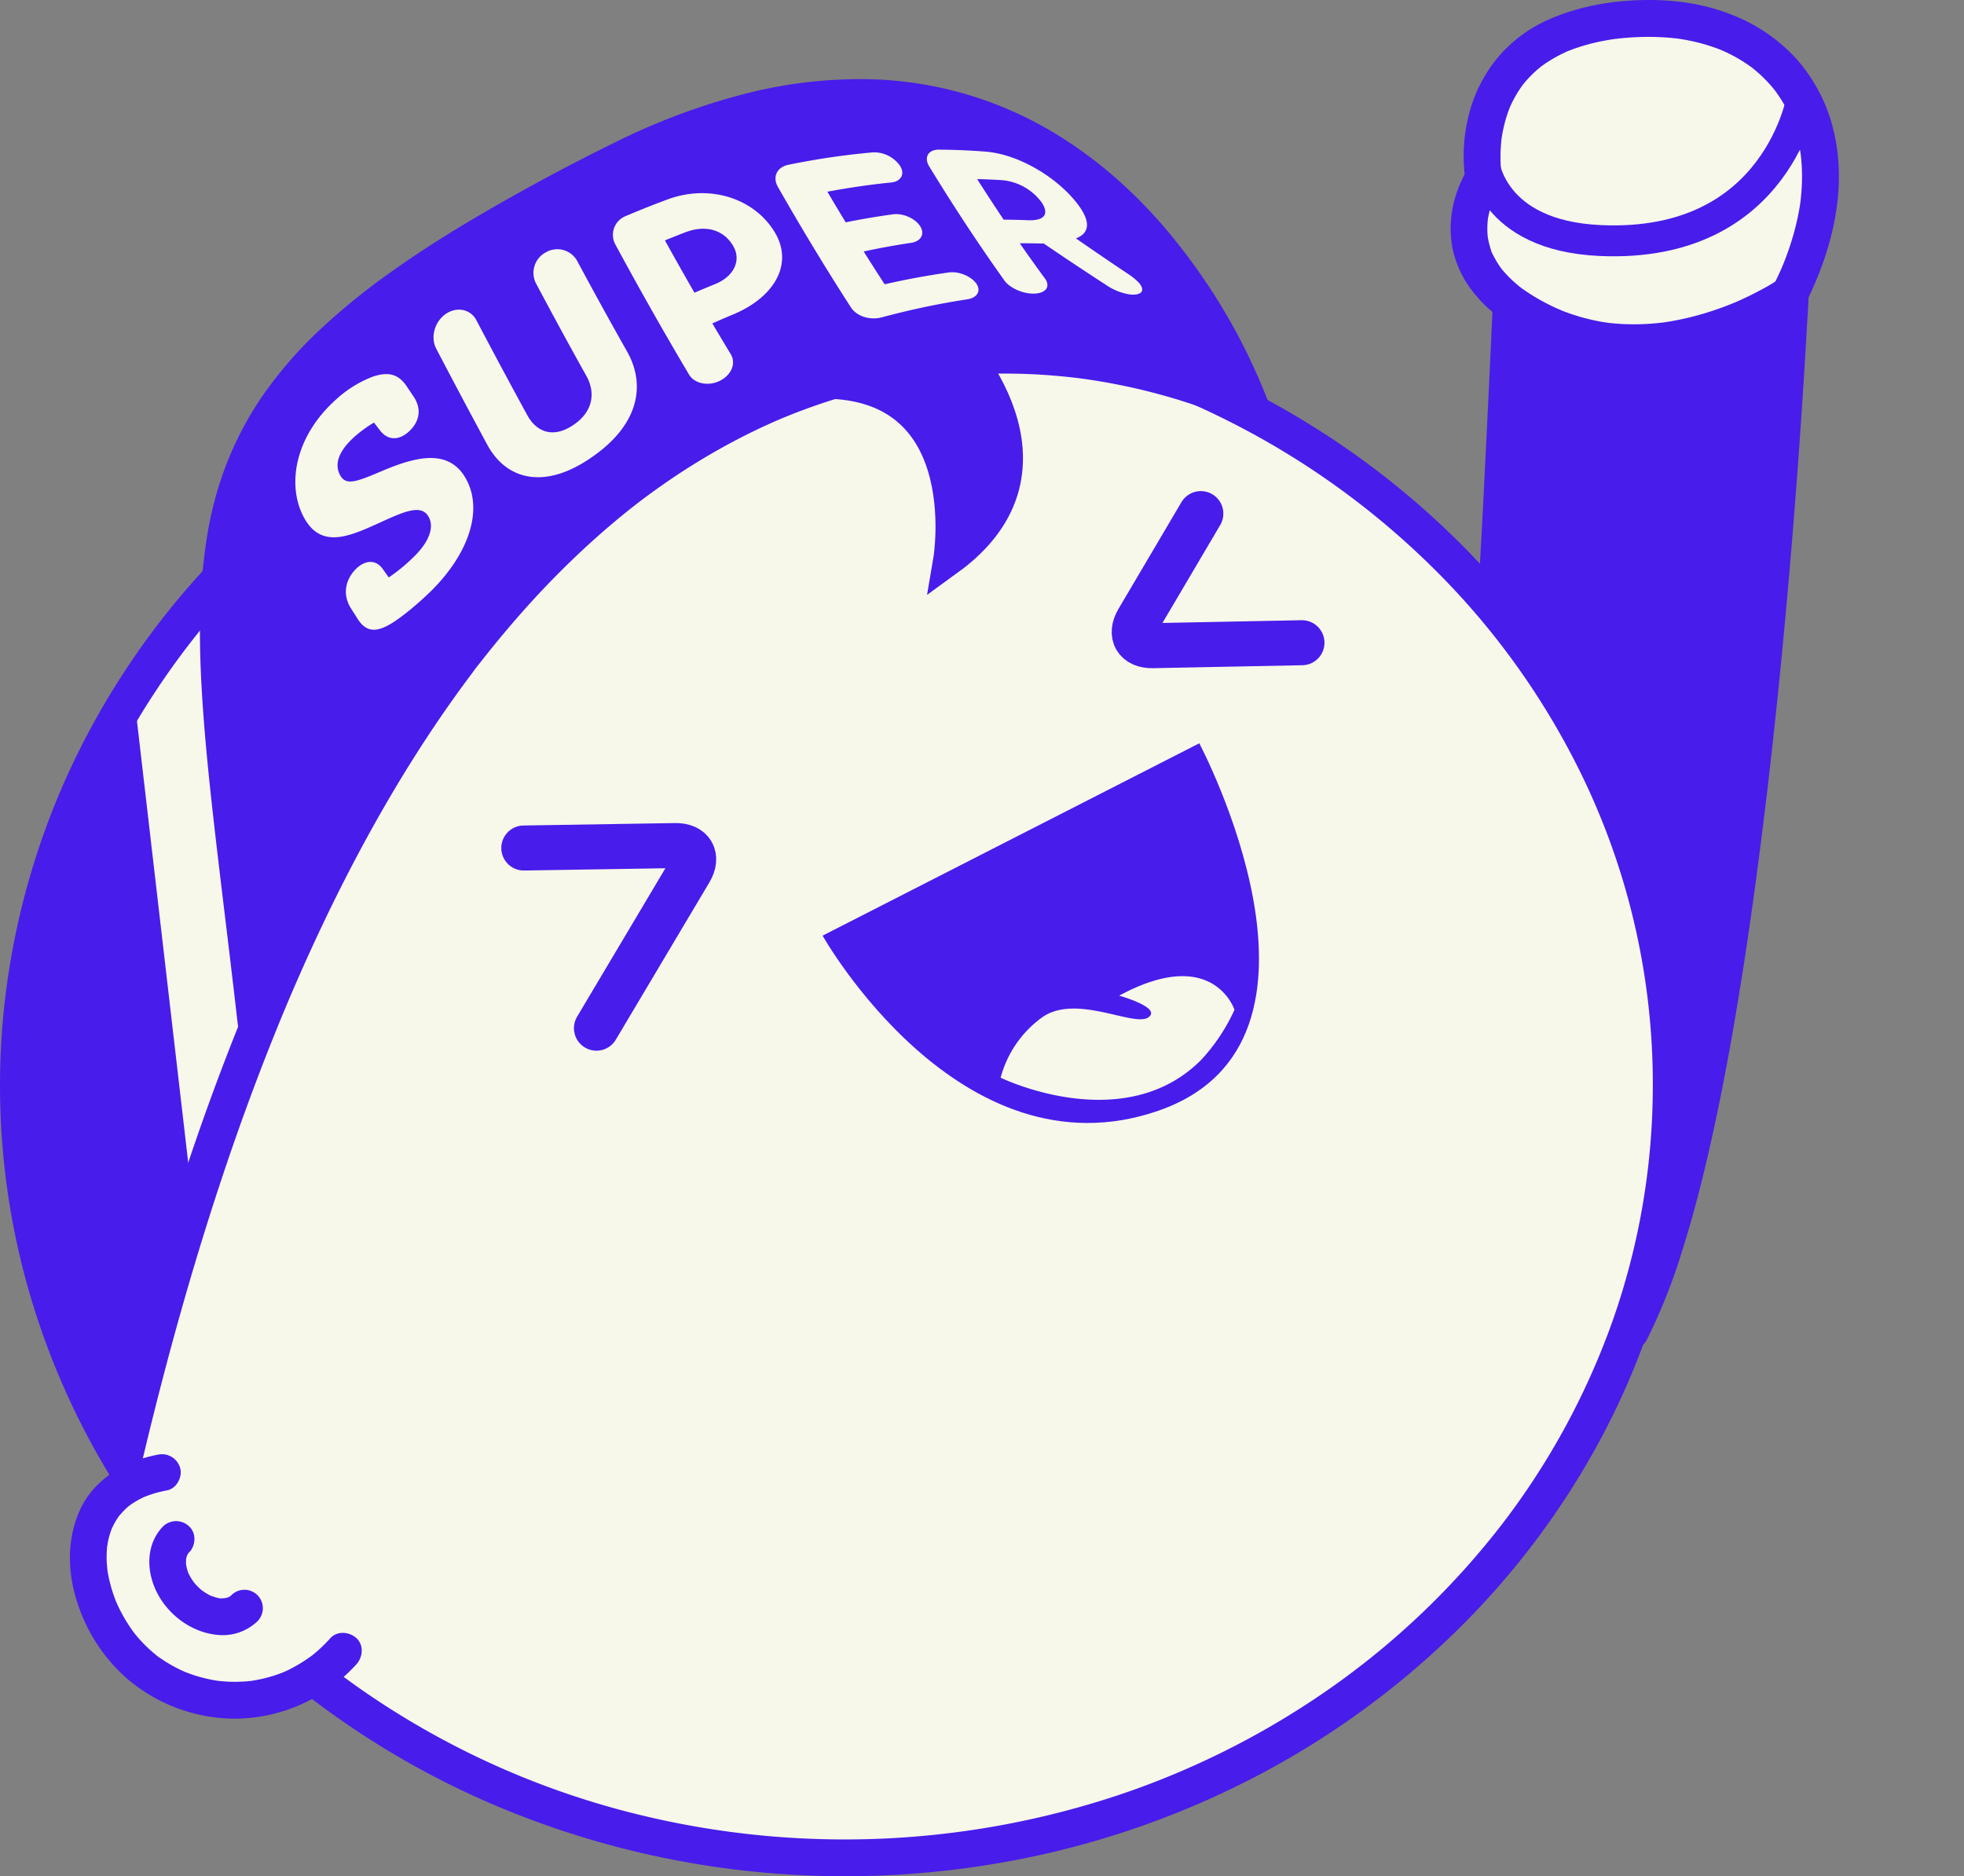 <svg data-name="Group 443" xmlns="http://www.w3.org/2000/svg" width="728.358" height="695.826"><rect width="100%" height="100%" fill="#808080" stroke="none"/><defs><clipPath id="a"><path data-name="Rectangle 2711" fill="none" d="M0 0h728.358v695.826H0z"/></clipPath></defs><g data-name="Group 442" clip-path="url(#a)"><path data-name="Path 531" d="M663.691 109.12s-45.989 31.934-90.774 10.7-22.7-53.656-22.7-53.656-9.748-53.136 51.654-58.869 91.285 43.3 61.823 101.828" fill="#f7f7ea"/><path data-name="Path 532" d="M660.242 103.219a75.868 75.868 0 0 1-7.271 4.329q-4.068 2.193-8.3 4.067-.547.243-1.1.481c-.248.107-.506.2-.748.321-.054.027 1.79-.747.87-.368-.965.4-1.931.791-2.9 1.168q-2.826 1.095-5.7 2.045a109.3 109.3 0 0 1-12.829 3.4q-1.55.309-3.109.57-.879.147-1.759.278c-.354.053-.709.115-1.065.152l1.1-.149-.718.09q-3.652.444-7.334.6-3.792.15-7.587-.034-1.84-.091-3.675-.267-.878-.085-1.754-.188c-.487-.058-1.862-.354.251.042-.389-.073-.787-.112-1.178-.173a75.35 75.35 0 0 1-15.9-4.279c-.429-.168-2.655-1.243-.769-.3-.651-.326-1.34-.591-2-.9q-1.973-.921-3.9-1.939a72.768 72.768 0 0 1-6.768-4.041c-.98-.663-1.982-1.332-2.9-2.085.028.023 1.393 1.109.576.437-.216-.178-.436-.351-.652-.529q-.694-.573-1.37-1.17a43.929 43.929 0 0 1-4.256-4.308c-.3-.357-.6-.722-.9-1.086-.711-.875.955 1.287.48.621-.131-.183-.27-.361-.4-.544q-.768-1.062-1.456-2.178-.654-1.063-1.225-2.174-.276-.536-.531-1.083c-.067-.143-.13-.288-.2-.432-.522-1.116.189.658.319.77-.406-.351-.62-1.627-.787-2.141q-.34-1.045-.6-2.115-.252-1.034-.43-2.082c-.111-.658-.193-2.15.063.587-.035-.372-.086-.742-.119-1.114a30.981 30.981 0 0 1-.1-3.914q.035-.89.117-1.775c.029-.3.068-.606.1-.909a11.252 11.252 0 0 0-.174 1.28c.038-.2.059-.413.091-.617a36.487 36.487 0 0 1 1.607-6.37q.21-.6.439-1.194c.081-.209.165-.416.247-.624.5-1.261-.8 1.834-.342.809.3-.678.61-1.353.946-2.016.406-.8.857-1.566 1.314-2.337a7.783 7.783 0 0 0 .833-5.487c-.015-.1-.034-.191-.048-.287s-.03-.207-.047-.311c-.177-1.119.286 2.246.174 1.3-.049-.417-.1-.833-.141-1.251a57.466 57.466 0 0 1-.177-8.653q.075-1.437.22-2.869c.051-.505.112-1.008.172-1.512.146-1.215-.308 2.13-.118.888.04-.261.077-.523.119-.785a53.8 53.8 0 0 1 1.459-6.579q.5-1.728 1.124-3.419c.214-.579.445-1.151.676-1.723.311-.774-.888 2.047-.245.6q.21-.477.433-.949a44.184 44.184 0 0 1 3.978-6.818q.269-.378.545-.749a3.554 3.554 0 0 0 .375-.5c.058-.122-1.237 1.567-.684.889.468-.574.934-1.149 1.423-1.706a43.257 43.257 0 0 1 3.137-3.215q.751-.695 1.535-1.354c.295-.248.6-.49.9-.734.221-.181.918-.716-.138.1-1.117.863-.181.143.062-.037a47.9 47.9 0 0 1 4.085-2.715q2.254-1.339 4.635-2.447.558-.261 1.121-.51c.212-.093.425-.182.636-.276-2 .888-1.3.544-.857.364.98-.393 1.963-.775 2.96-1.125a75.113 75.113 0 0 1 12.375-3.141q.866-.147 1.734-.276c.235-.036.47-.069.705-.1 1.317-.192-1.491.188-.565.075 1.288-.158 2.575-.305 3.867-.422q3.529-.317 7.076-.4a94.209 94.209 0 0 1 13.232.654c1.231.147-1.595-.233-.719-.1.259.04.519.074.778.113q.771.115 1.541.247 1.515.258 3.019.577 2.922.622 5.787 1.483 2.762.836 5.444 1.907a5.588 5.588 0 0 0 .786.321c.043.01-1.762-.76-.854-.358.427.189.855.375 1.279.571q1.26.579 2.491 1.216 2.417 1.25 4.708 2.722 1.125.724 2.214 1.5.54.385 1.072.785c1.213.912-1.313-1.042-.129-.1a52.567 52.567 0 0 1 7.545 7.377q.373.448.738.9c.984 1.234-1.046-1.391-.118-.153q.816 1.089 1.575 2.221 1.449 2.161 2.681 4.46.588 1.1 1.125 2.22.284.594.553 1.195.108.24.213.482c.592 1.355-.443-1.094-.224-.536.668 1.7 1.3 3.41 1.835 5.163s.972 3.511 1.338 5.294q.25 1.227.453 2.462c.076.462.143.924.211 1.387.17 1.151-.206-1.688-.113-.837.036.33.08.658.116.987a71.3 71.3 0 0 1 .3 11.734c-.113 2.061-.33 4.108-.578 6.156.308-2.54.065-.522-.026.064q-.111.712-.233 1.421-.288 1.68-.641 3.347a100.887 100.887 0 0 1-3.733 13.121q-.6 1.69-1.263 3.36-.3.763-.612 1.521c-.116.283-.238.564-.352.848.721-1.8.43-1.011.256-.614a143.102 143.102 0 0 1-3.2 6.853c-1.6 3.191-.953 7.551 2.452 9.35 3.1 1.638 7.639.96 9.35-2.452 10.073-20.082 15.926-43.579 9.984-65.806a61.571 61.571 0 0 0-13.686-25.278A63.542 63.542 0 0 0 641.757 5.29C631.752 1.331 620.711-.149 610 .012c-11.948.179-23.88 2.178-34.884 6.906a51.88 51.88 0 0 0-20.027 14.868 54.171 54.171 0 0 0-9.992 19.372 62.47 62.47 0 0 0-1.53 26.446c.02.125.039.25.061.374l.689-5.266a25.8 25.8 0 0 0-1.919 3.5 44.373 44.373 0 0 0-3.635 10.68 40.2 40.2 0 0 0 .057 15.906 39.415 39.415 0 0 0 8.659 16.9c5.155 6.207 12.128 10.982 19.248 14.661a85.841 85.841 0 0 0 28.86 8.924c15.908 2.024 32.376-.751 47.329-6.312a114.131 114.131 0 0 0 23.9-11.73c.109-.074.219-.146.327-.221a7.322 7.322 0 0 0 3.141-4.084 6.986 6.986 0 0 0-.689-5.266c-1.879-2.915-6.208-4.63-9.35-2.452" fill="#481cea"/><path data-name="Path 533" d="M619.785 402.416c0-158.275-137.214-286.583-306.475-286.583S6.834 244.141 6.834 402.416 144.048 689 313.31 689s306.475-128.308 306.475-286.584" fill="#f7f7ea"/><path data-name="Path 534" d="M626.619 402.416a277.518 277.518 0 0 0-15.18-90.441 285.109 285.109 0 0 0-42.356-78.987 309.1 309.1 0 0 0-65.813-63.9A319.248 319.248 0 0 0 420.7 126.7a331.269 331.269 0 0 0-95.378-17.486 334.874 334.874 0 0 0-97.629 10.873 322.375 322.375 0 0 0-86.073 36.847 308.8 308.8 0 0 0-69.634 58.356 289.441 289.441 0 0 0-48.581 75.76A280.66 280.66 0 0 0 .919 380.059a276.94 276.94 0 0 0 7.988 92.11A281.714 281.714 0 0 0 45.195 554.3a299.778 299.778 0 0 0 59.835 67.281 316.7 316.7 0 0 0 78.609 47.96 331.776 331.776 0 0 0 93.991 24.367 336.251 336.251 0 0 0 98.84-4.064 324.687 324.687 0 0 0 89.3-31.042 312.765 312.765 0 0 0 74.006-53.621 294.613 294.613 0 0 0 53.939-71.733 278.006 278.006 0 0 0 29.1-85.374 284.434 284.434 0 0 0 3.809-45.661c.013-8.795-13.654-8.809-13.668 0a262.982 262.982 0 0 1-14.691 86.808 274.94 274.94 0 0 1-40.739 75.405 292.739 292.739 0 0 1-61.479 59.545 307.033 307.033 0 0 1-79.371 40.913 321.524 321.524 0 0 1-185.343 6.478 307.253 307.253 0 0 1-82.461-35.256 294.608 294.608 0 0 1-66.952-56.133 278.779 278.779 0 0 1-46.229-72.2A264.3 264.3 0 0 1 57 257.428a287.378 287.378 0 0 1 57.388-64.257 305.329 305.329 0 0 1 75.337-45.736 315.9 315.9 0 0 1 88.342-22.894 324.652 324.652 0 0 1 95.194 3.7 311.936 311.936 0 0 1 85.613 29.584 298.124 298.124 0 0 1 71.24 51.484 279.72 279.72 0 0 1 51.614 68.616 262 262 0 0 1 31.226 124.487c.014 8.794 13.681 8.81 13.668 0" fill="#481cea"/><path data-name="Path 535" d="m305.067 346.991 139.689-71.332S503.459 386.2 429.7 411.878s-124.633-64.887-124.633-64.887" fill="#481cea"/><path data-name="Path 536" d="M353.991 125.92s45.656 47.127-2.188 81.822c0 0 11.866-69.789-52.232-65.445s54.42-16.377 54.42-16.377" fill="#481cea"/><path data-name="Path 537" d="M353.991 125.92s45.656 47.127-2.188 81.822c0 0 11.866-69.789-52.232-65.445s54.42-16.377 54.42-16.377Z" fill="none" stroke="#481cea" stroke-miterlimit="10" stroke-width="11.456"/><path data-name="Path 538" d="m194.253 314.488 56.206-.9c6.121-.1 8.569 4.126 5.439 9.388l-34.7 58.331" fill="none" stroke="#481cea" stroke-linecap="round" stroke-linejoin="round" stroke-width="16.696"/><path data-name="Path 539" d="m445.332 190.475-23.365 39.608c-3.11 5.274-.647 9.489 5.474 9.369l55.4-1.093" fill="none" stroke="#481cea" stroke-linecap="round" stroke-linejoin="round" stroke-width="16.696"/><path data-name="Path 540" d="M554.951 223.763s1.53-19.286 5.6-108.81c0 0 52.8 44.092 103.14-5.833 0 0-13.712 296.327-59.131 384.359 36-97.754 7.452-215.922-49.609-269.716" fill="#481cea"/><path data-name="Path 541" d="M561.993 223.763c.312-3.936.525-7.882.758-11.823.937-15.847 1.735-31.7 2.514-47.557q1.213-24.712 2.328-49.43l-12.021 4.979c7.116 5.928 15.468 10.3 24 13.772 16.773 6.829 35.857 8.406 53.24 2.9 13.676-4.334 25.689-12.491 35.854-22.5l-12.02-4.979c-.123 2.658-.265 5.316-.407 7.973q-.592 11.028-1.289 22.052-1.043 16.671-2.268 33.329-1.536 20.915-3.35 41.807-2.067 23.761-4.53 47.484-2.631 25.21-5.811 50.359-.413 3.236-.836 6.47-.189 1.449-.382 2.9l-.207 1.561-.12.891c-.126.949.2-1.483.072-.535q-.859 6.338-1.755 12.67-1.787 12.537-3.781 25.042c-2.553 15.95-5.387 31.859-8.684 47.673-2.95 14.147-6.257 28.234-10.266 42.121-1.757 6.085-3.652 12.131-5.757 18.1q-1.447 4.107-3.04 8.16c-.516 1.307-1.068 2.6-1.589 3.9.806-2.019.208-.492-.179.4q-.387.889-.784 1.775-1.518 3.377-3.207 6.671l12.87 5.426a268.079 268.079 0 0 0 14.212-60.737 290.68 290.68 0 0 0 .794-60.341 302.964 302.964 0 0 0-10.945-58.422 260.748 260.748 0 0 0-21.333-51.858 188.519 188.519 0 0 0-30.024-41.166q-2.019-2.064-4.119-4.046c-2.678-2.533-7.337-2.856-9.959 0-2.521 2.746-2.858 7.254 0 9.958a162.081 162.081 0 0 1 15.839 17.485c1.048 1.33-.931-1.237.09.118.294.391.592.78.885 1.171q.885 1.18 1.751 2.375 1.9 2.616 3.7 5.3 3.543 5.262 6.746 10.741A228.7 228.7 0 0 1 590.71 288.9c.438.987.864 1.979 1.293 2.97.733 1.692-.571-1.391.134.316.208.5.418 1 .624 1.507q1.348 3.293 2.606 6.62 2.454 6.492 4.566 13.105 4.334 13.545 7.285 27.482 1.45 6.812 2.575 13.685.568 3.462 1.054 6.938c.038.275.3 2.236.064.454q.114.873.225 1.748.258 2.043.486 4.091a293.154 293.154 0 0 1 .675 59q-.383 4.2-.89 8.4-.109.9-.224 1.8-.076.6-.156 1.2.177-1.311.008-.076c-.2 1.4-.4 2.792-.615 4.186q-1.3 8.375-3.122 16.657a253.2 253.2 0 0 1-9.528 32.632c-1.207 3.29 1.09 7.047 4.077 8.307 3.065 1.294 7.182.25 8.793-2.881a212.208 212.208 0 0 0 13.05-32.722c4.235-13.285 7.675-26.82 10.734-40.421 3.467-15.417 6.421-30.949 9.077-46.526 2.846-16.688 5.339-33.435 7.6-50.211q3.52-26.109 6.386-52.3 2.672-24.334 4.876-48.716 1.989-21.846 3.659-43.72 1.368-17.87 2.534-35.752.824-12.631 1.533-25.27c.218-3.914.561-7.852.619-11.773 0-.167.016-.335.024-.5.288-6.232-7.828-9.109-12.021-4.979a105.96 105.96 0 0 1-7.19 6.5c-.24.2-1.907 1.518-.973.8-.526.4-1.061.8-1.6 1.193q-1.829 1.333-3.724 2.569a77.834 77.834 0 0 1-7.145 4.136 91.296 91.296 0 0 1-3.416 1.631c-1.2.551-.118.063.113-.034-.26.109-.521.215-.783.321q-.9.365-1.821.7a67.629 67.629 0 0 1-7.2 2.224q-1.637.406-3.291.729-.751.147-1.506.276c-.34.058-2.357.39-1.307.217s-.524.058-.794.088q-.856.095-1.716.166-1.693.141-3.391.2-3.181.1-6.364-.088-1.489-.088-2.974-.239c-.45-.046-.9-.1-1.35-.151-.533-.057-1.04-.367.535.078a7.421 7.421 0 0 0-.883-.128q-2.911-.442-5.783-1.108a83.587 83.587 0 0 1-10.527-3.191 104.41 104.41 0 0 1-2.3-.9c-.224-.09-.46-.218-.689-.284-.106-.031 1.519.66.834.351-.385-.174-.776-.336-1.162-.508q-2.122-.945-4.2-2-3.6-1.821-7.027-3.947a79.748 79.748 0 0 1-5.042-3.385c-.28-.205-.554-.417-.834-.621-1-.726 1.694 1.346.791.612-.154-.125-.312-.245-.464-.372-2.233-1.86-4.891-2.638-7.692-1.456a7.132 7.132 0 0 0-4.328 6.435q-1.722 37.863-3.663 75.716c-.523 9.919-1.05 19.839-1.7 29.751-.074 1.115-.145 2.23-.233 3.343-.292 3.681 3.447 7.2 7.041 7.042a7.219 7.219 0 0 0 7.042-7.042" fill="#481cea"/><path data-name="Path 542" d="M60.188 546.1c-37.711 7.1-31.642 48.344-11.345 68.722a54 54 0 0 0 78.517-2.463" fill="#f7f7ea"/><path data-name="Path 543" d="M58.371 539.506c-11.947 2.289-23.589 9.105-28.752 20.547C24.837 570.648 25 582.608 28.45 593.6a62.92 62.92 0 0 0 19.069 29.267 61.873 61.873 0 0 0 39.8 14.516 61.153 61.153 0 0 0 40.9-16.187 60.525 60.525 0 0 0 3.973-4.005c2.4-2.648 2.81-7.085 0-9.665-2.619-2.4-7.1-2.828-9.665 0a61.314 61.314 0 0 1-3.836 3.88q-.879.809-1.792 1.581-.486.413-.982.812l-.424.339c-1.029.827 1.019-.759.384-.3a59.565 59.565 0 0 1-8.5 5.262q-1.074.534-2.173 1.019c-.156.068-.313.135-.469.2-.762.335 1.465-.6.691-.3-.421.166-.839.336-1.263.5q-2.2.832-4.473 1.466-2.325.649-4.7 1.086c-.706.129-1.414.234-2.122.345-.834.132 1.674-.2.835-.114-.164.018-.327.04-.491.059q-.654.075-1.31.133a54.205 54.205 0 0 1-9.319.026c-.758-.063-1.512-.16-2.269-.237s1.177.13 1.01.137a3.892 3.892 0 0 1-.644-.094q-.642-.1-1.284-.212-2.24-.4-4.441-.978t-4.34-1.341q-1.071-.379-2.124-.8a6 6 0 0 1-.6-.246c-.136-.074 1.542.689.886.371-.389-.188-.792-.349-1.185-.531A53.754 53.754 0 0 1 59.564 615a12.969 12.969 0 0 1-1.847-1.34c-.1-.1 1.291 1.031.737.569-.125-.1-.257-.2-.384-.3q-.511-.409-1.012-.83-1.807-1.52-3.472-3.2-1.275-1.285-2.456-2.659-.6-.691-1.168-1.4c-.19-.238-.367-.491-.568-.719a10.6 10.6 0 0 0 .669.863c-.129-.177-.264-.35-.394-.526a58.023 58.023 0 0 1-4.076-6.333q-.9-1.623-1.7-3.3-.4-.837-.772-1.687c-.053-.121-.1-.243-.158-.364-.392-.893.4.971.38.9-.1-.333-.269-.658-.4-.981a55.076 55.076 0 0 1-2.261-7.112q-.427-1.755-.73-3.535-.075-.441-.141-.884c-.025-.167-.041-.339-.073-.505a10.712 10.712 0 0 0 .16 1.187c-.06-.63-.145-1.257-.2-1.888a40.863 40.863 0 0 1 0-7.057c.026-.283.057-.566.086-.848.118-1.135-.013.559-.121.854a12.2 12.2 0 0 0 .3-1.783 32.025 32.025 0 0 1 .842-3.359q.228-.738.493-1.462l.3-.775c.5-1.328-.585 1.283-.229.542.5-1.036.994-2.06 1.588-3.046q.4-.663.837-1.3c.158-.231.32-.459.484-.685.1-.129.2-.255.287-.386.418-.6-1.109 1.358-.624.812.789-.889 1.534-1.8 2.393-2.624q.588-.566 1.208-1.1c.226-.193.457-.379.685-.569.76-.63-1.518 1.133-.36.282a31.285 31.285 0 0 1 3.258-2.09q.791-.442 1.6-.841.448-.22.9-.427c.175-.08.353-.153.527-.236.708-.336-1.565.628-.825.348 1.383-.524 2.758-1.038 4.18-1.449a50.152 50.152 0 0 1 4.488-1.061c3.519-.675 5.847-5.089 4.774-8.407a7.012 7.012 0 0 0-8.407-4.773" fill="#481cea"/><path data-name="Path 544" d="M60.475 566.076c-6.738 6.965-6.232 17.484-1.738 25.511 4.615 8.243 13.427 14.321 22.953 14.794a18.576 18.576 0 0 0 13.821-5.167 6.834 6.834 0 0 0-9.664-9.665 5.064 5.064 0 0 1-.662.609c-.056-.037 1.53-1.063.678-.525-.124.078-.243.166-.368.246q-.372.238-.764.445c-.13.069-.265.13-.394.2-.829.446.8-.4.816-.34a12.879 12.879 0 0 1-1.871.536c-1.341.32 1.5-.094.454-.045-.365.018-.727.052-1.092.057a5.645 5.645 0 0 1-2.083-.116c-.161-.082 1.734.327 1 .123-.158-.044-.331-.059-.492-.092-.386-.079-.77-.172-1.151-.276-.14-.038-2.162-.676-2.142-.725.013-.033 1.4.635.813.335-.16-.082-.328-.151-.49-.23q-.658-.323-1.294-.688c-.712-.409-1.37-.882-2.052-1.336-.6-.4.66.526.616.484-.138-.133-.305-.247-.452-.37q-.529-.444-1.034-.917a24.143 24.143 0 0 1-1.789-1.872c-.173-.2-1.038-1.265-.323-.37.731.914-.291-.453-.46-.713a22.018 22.018 0 0 1-1.207-2.091 4.569 4.569 0 0 1-.465-.982c.035-.046.565 1.444.346.808-.077-.222-.168-.439-.246-.661a18.693 18.693 0 0 1-.616-2.15 3.978 3.978 0 0 0-.19-.988c.021.035.183 1.885.114.838-.014-.216-.039-.432-.052-.648-.048-.8.028-1.573.046-2.369.013-.6-.092 1.063-.144 1.053a12.456 12.456 0 0 1 .376-1.622c.058-.189.145-.375.19-.567.16-.693-.7 1.427-.353.808.168-.3.3-.62.473-.92.08-.138.551-1.011.649-.988.151.035-1.106 1.19-.6.8a5.77 5.77 0 0 0 .509-.551c2.487-2.572 2.75-7.14 0-9.665a6.949 6.949 0 0 0-9.665 0" fill="#481cea"/><path data-name="Path 545" d="M467.375 145.505c-.669-.351-1.353-.675-2.036-1-2.453-1.157-4.952-2.215-7.456-3.252q-4.626-1.914-9.353-3.566-6.242-2.193-12.614-3.99-7.689-2.175-15.52-3.8c-6.535-1.36-13.124-2.4-19.745-3.238q-10.084-1.275-20.257-1.644a221.458 221.458 0 0 0-22.3.316 234.571 234.571 0 0 0-25.521 3.09 217.577 217.577 0 0 0-25.238 6.021 242.256 242.256 0 0 0-54.407 24.377 278.155 278.155 0 0 0-28.4 19.885 305.094 305.094 0 0 0-27.321 24.506 365.207 365.207 0 0 0-27.05 30.641 464.981 464.981 0 0 0-27.166 38.188c-9.225 14.448-17.706 29.366-25.567 44.6-9.037 17.511-17.219 35.443-24.813 53.623-8.363 20.023-15.916 40.38-22.816 60.95-7.715 23-14.616 46.272-20.865 69.712q-4.98 18.682-9.426 37.5c-.823 3.472 1.086 7.567 4.773 8.407 3.5.8 7.525-1.052 8.407-4.773 5.89-24.848 12.414-49.549 19.754-74.009 6.576-21.915 13.8-43.639 21.838-65.063q5.494-14.649 11.515-29.092.327-.784.657-1.569c.5-1.193.066-.158-.03.07l.329-.778q.766-1.809 1.542-3.613 1.48-3.439 2.992-6.866 2.906-6.579 5.939-13.1c7.627-16.39 15.881-32.494 24.893-48.166 7.977-13.871 16.549-27.406 25.822-40.449q3.263-4.59 6.643-9.1c1.057-1.407 2.068-2.889 3.214-4.225-1.295 1.511-.247.32.046-.056q.37-.477.744-.953.864-1.105 1.737-2.2 6.46-8.139 13.35-15.923a331.672 331.672 0 0 1 27.1-27.3q6.6-5.9 13.548-11.4.82-.648 1.646-1.29c.225-.176 1.176-.914.194-.153-1.03.8.2-.152.448-.34q1.7-1.3 3.416-2.567 3.313-2.449 6.7-4.795a249.375 249.375 0 0 1 27-16.314q6.528-3.392 13.261-6.37c1.1-.487 2.219-.947 3.321-1.436-1.772.786-.73.307.208-.08q.795-.327 1.592-.65 3.271-1.32 6.582-2.538a219.634 219.634 0 0 1 25.515-7.663q6.193-1.457 12.463-2.547 2.991-.521 6-.958l1.458-.207c1.727-.243-1.782.228-.029.005 1-.128 2-.253 3-.369a219.579 219.579 0 0 1 22.9-1.441q10.622-.114 21.223.782 4.909.412 9.8 1.039l1.154.151c-.092-.011-2.157-.3-1.112-.149l.7.1q1.131.157 2.261.327 2.3.344 4.585.734 8.375 1.427 16.627 3.473 7.051 1.749 13.981 3.956 5.5 1.755 10.894 3.819 2.121.814 4.22 1.683l.454.189c1.081.446-1.079-.455-1.091-.461.285.132.58.246.869.37q.785.337 1.566.685c1.306.58 2.594 1.193 3.88 1.816.161.077.32.16.479.243 3.163 1.659 7.572.913 9.35-2.452 1.664-3.15.928-7.577-2.452-9.35" fill="#481cea"/><path data-name="Path 546" d="M102.008 381.22c-1.935-16.956-4-33.9-6.037-50.839-1.756-14.6-3.5-29.2-4.971-43.835-1.254-12.451-2.32-24.929-2.851-37.434a286.479 286.479 0 0 1 .251-32.447q.262-3.682.662-7.353c.131-1.2.279-2.391.43-3.586.157-1.24-.162 1.133-.092.682.044-.282.079-.565.119-.848q.131-.913.272-1.825a143.465 143.465 0 0 1 2.786-13.7 122.509 122.509 0 0 1 4.075-12.924c.393-1.037.8-2.067 1.222-3.1.645-1.584-.648 1.484.034-.084.231-.529.461-1.058.7-1.584q1.366-3.045 2.91-6.007a117.778 117.778 0 0 1 7.05-11.77c1.34-1.971 2.752-3.887 4.186-5.791.643-.855-1.039 1.321-.373.482.178-.224.353-.45.53-.675q.579-.732 1.168-1.457 1.148-1.411 2.33-2.791a180.383 180.383 0 0 1 22.9-22.067q1.753-1.436 3.534-2.837.417-.329.836-.655c.216-.169 1.235-.956.292-.231s.085-.064.3-.231l1-.765q3.691-2.8 7.47-5.482 8.21-5.833 16.737-11.2c13.105-8.3 26.62-15.95 40.3-23.262 7.971-4.261 15.985-8.462 24.091-12.46q6.213-3.064 12.57-5.826c.493-.214.988-.423 1.481-.636.718-.312-.35.146-.4.168l.736-.308q1.583-.658 3.173-1.3 3.115-1.25 6.264-2.412a213.564 213.564 0 0 1 23.1-7.112q5.55-1.359 11.177-2.377 2.66-.48 5.333-.876c.422-.062.844-.121 1.266-.182 1.28-.187-1.417.178-.138.017.9-.113 1.8-.227 2.708-.329a152.342 152.342 0 0 1 20.168-.96q4.717.1 9.423.506 2.29.2 4.574.479c.361.044.722.094 1.084.137.455.053-1.722-.246-.379-.049.772.112 1.545.224 2.316.347a131.049 131.049 0 0 1 17.169 3.925q4.025 1.212 7.966 2.681 2.015.751 4 1.569c.267.109 1.4.588.246.1s-.026-.009.239.1q.975.42 1.943.856a141.153 141.153 0 0 1 27.132 16.206l.728.554c.987.751-.761-.595-.42-.324.515.408 1.035.81 1.548 1.221q1.53 1.223 3.03 2.485 2.848 2.394 5.585 4.919 5.379 4.958 10.326 10.358 4.689 5.106 8.994 10.546.5.633 1 1.27c.186.238.838 1.081.04.049l.2.259q1 1.311 1.979 2.637 1.911 2.586 3.741 5.23a223.694 223.694 0 0 1 12.182 19.72q4.239 7.72 7.863 15.761.663 1.48 1.3 2.972c.092.216.181.433.276.648-.08-.18-.857-2.049-.364-.86.171.413.343.825.511 1.238.471 1.153.929 2.31 1.364 3.476.149.4.3.8.435 1.2 1.164 3.371 4.739 5.959 8.407 4.773 3.34-1.081 6.021-4.789 4.773-8.407-.576-1.67-1.241-3.312-1.911-4.945q-3.006-7.329-6.51-14.435-4.672-9.418-10.208-18.378a228 228 0 0 0-15.663-22.186 182.514 182.514 0 0 0-19.726-21.19 160.989 160.989 0 0 0-25.949-19.4 138.758 138.758 0 0 0-69.442-19.7 171.773 171.773 0 0 0-43.51 5.09 245.416 245.416 0 0 0-49.862 18.532c-15.567 7.621-30.892 15.847-45.911 24.5-12.359 7.12-24.51 14.64-36.136 22.913a248.762 248.762 0 0 0-28.283 23.041A154.028 154.028 0 0 0 97 147.335a123.5 123.5 0 0 0-13.29 25.526 131.405 131.405 0 0 0-7.033 26.821 217.709 217.709 0 0 0-2.519 31.983c-.1 11.677.5 23.353 1.389 34.993 1.049 13.682 2.51 27.329 4.07 40.961 1.817 15.874 3.779 31.731 5.676 47.6q1.556 13 3.047 26.006c.4 3.54 2.854 7.012 6.834 6.834 3.355-.15 7.268-3.03 6.834-6.834" fill="#481cea"/><path data-name="Path 547" d="M460.75 145.9S405.29 45.365 353.634 41.305s-96.459 4.929-115.1 14.114S112.2 134.825 112.2 134.825s-21.157 35.793-24.489 49.059-3.185 88.4 0 109.781S99.4 374.52 99.4 374.52s33.4-84.5 70.817-126.843 67.243-75.992 105.089-90.523S361.9 113.1 460.75 145.9" fill="#481cea"/><path data-name="Path 548" d="m49.918 259.875 22.017 189.7-25.766 82.617S11.1 470.343 8.969 436.38 21.1 285.752 49.918 259.875" fill="#481cea"/><path data-name="Path 549" d="M457.813 374.484s-7.843-24.13-42.756-5.242c0 0 16.114 4.5 10.742 8.1s-26.856-8.995-39.389 0a40.431 40.431 0 0 0-15.322 22.328s45.612 22.293 74.377-6.605a69.552 69.552 0 0 0 12.348-18.576" fill="#f7f7ea"/><path data-name="Path 550" d="M550.3 60.273s2.585 27.039 42.988 28.925c66.646 3.11 75.259-53.974 75.259-53.974" fill="none" stroke="#481cea" stroke-miterlimit="10" stroke-width="11.456"/><path data-name="Path 551" d="M153.314 206.653c5.884-5.724 7.75-11.054 5.691-14.9-2.616-4.887-8.876-2.173-17.878 1.952-11.335 5.124-22.159 10.291-28.62-2.189-6.083-11.719-3.248-29.628 12.134-43.373a42.813 42.813 0 0 1 13.412-8.386c5.827-2.023 9.653-1.112 12.732 3.445q1.279 1.915 2.556 3.817c3.64 5.34 1.582 10.232-2.026 13.313s-7.632 2.981-10.44-.778q-1.091-1.411-2.184-2.834a46.91 46.91 0 0 0-7.48 5.483c-6.15 5.631-7.019 10.291-5.151 13.877 2.194 4.237 6.082 2.63 15.976-1.562 12.134-5.092 24.588-8.419 30.879 3.242 6.35 11.732.7 27.76-12.927 41.3-3.6 3.544-9.809 9.044-14.727 12.091-5.821 3.545-9.47 3.238-12.579-1.551q-1.272-2-2.551-4.023c-3.589-5.728-1.394-11.166 1.582-14.277 3.334-3.518 7.493-4.077 10.181-.361q1.143 1.612 2.282 3.214a65.824 65.824 0 0 0 9.138-7.5" fill="#f7f7ea"/><path data-name="Path 552" d="M161.747 129.234c-2.159-4.125-.6-9.921 3.544-12.791s9.23-1.761 11.369 2.3q9.573 18.19 18.9 35.255c3.261 5.988 9.4 8.832 17.1 3.586 7.612-5.131 8.075-12.3 4.823-18.125q-9.3-16.668-18.767-34.471a8.618 8.618 0 0 1 3.8-11.455 8.421 8.421 0 0 1 11.465 3.106q9.366 17.438 18.593 33.752c7.009 12.4 4.359 27.18-13.111 39.17-17.423 12.19-31.72 8.49-38.8-4.72q-9.333-17.246-18.921-35.6" fill="#f7f7ea"/><path data-name="Path 553" d="M228.14 90.543a7.482 7.482 0 0 1 3.92-10.411q7.815-3.336 15.644-6.219c15.558-5.71 32.22-.348 39.757 12.454 6.69 11.383.049 23.687-15.479 30.214q-3.9 1.622-7.808 3.356 3.417 5.79 6.831 11.425c2.024 3.337.309 7.7-4.058 9.869-4.265 2.109-9.4 1.077-11.422-2.332q-13.636-22.944-27.385-48.356m37 14.84c7.392-2.99 9.706-9.057 6.818-14.072-3.593-6.224-10.362-7.992-17.761-5.172q-3.8 1.455-7.605 3.016 5.486 9.9 10.952 19.4 3.8-1.64 7.6-3.173" fill="#f7f7ea"/><path data-name="Path 554" d="M288.506 69.357c-2.124-3.711-.424-7.377 3.924-8.258a277.9 277.9 0 0 1 31.386-4.6 11.774 11.774 0 0 1 10.022 5.078c1.823 3.022.314 5.721-3.346 6.1q-11.738 1.177-23.652 3.423 3.39 5.753 6.791 11.352 8.818-1.781 17.56-2.976c3.677-.5 8.208 1.53 10.053 4.408s.331 5.616-3.355 6.174q-8.754 1.307-17.589 3.2 3.879 6.183 7.783 12.173 11.958-2.731 23.789-4.392c3.682-.515 8.3 1.424 10.185 4.11s.4 5.275-3.3 5.847a291.6 291.6 0 0 0-31.663 6.675c-4.374 1.178-9.354-.305-11.506-3.644q-13.653-21.135-27.081-44.672" fill="#f7f7ea"/><path data-name="Path 555" d="M387.48 103.22c2.126 2.893.644 5.39-3.6 5.651-4.14.252-9.3-1.9-11.4-4.858q-14.215-19.924-27.872-42.284c-2.029-3.316-.437-6.268 3.638-6.231q8.7.062 17.235.729c13.07 1.039 27.936 10.5 34.947 20.536 4.338 6.256 3.109 9.865-1.4 11.664q9.716 6.736 19.5 13.286a20.927 20.927 0 0 1 3.985 3.307c2.349 2.958.675 4.528-3.315 4.208a21.024 21.024 0 0 1-8.367-3.139q-11.93-7.728-23.723-15.758-4.434-.13-8.912-.1 4.6 6.624 9.28 12.991m-15.263-21.758q4.513.021 8.982.207c6.091.244 8.061-2.22 5.054-6.676a20.435 20.435 0 0 0-14.916-8.2q-4.451-.271-8.947-.378 4.88 7.676 9.827 15.046" fill="#f7f7ea"/></g></svg>